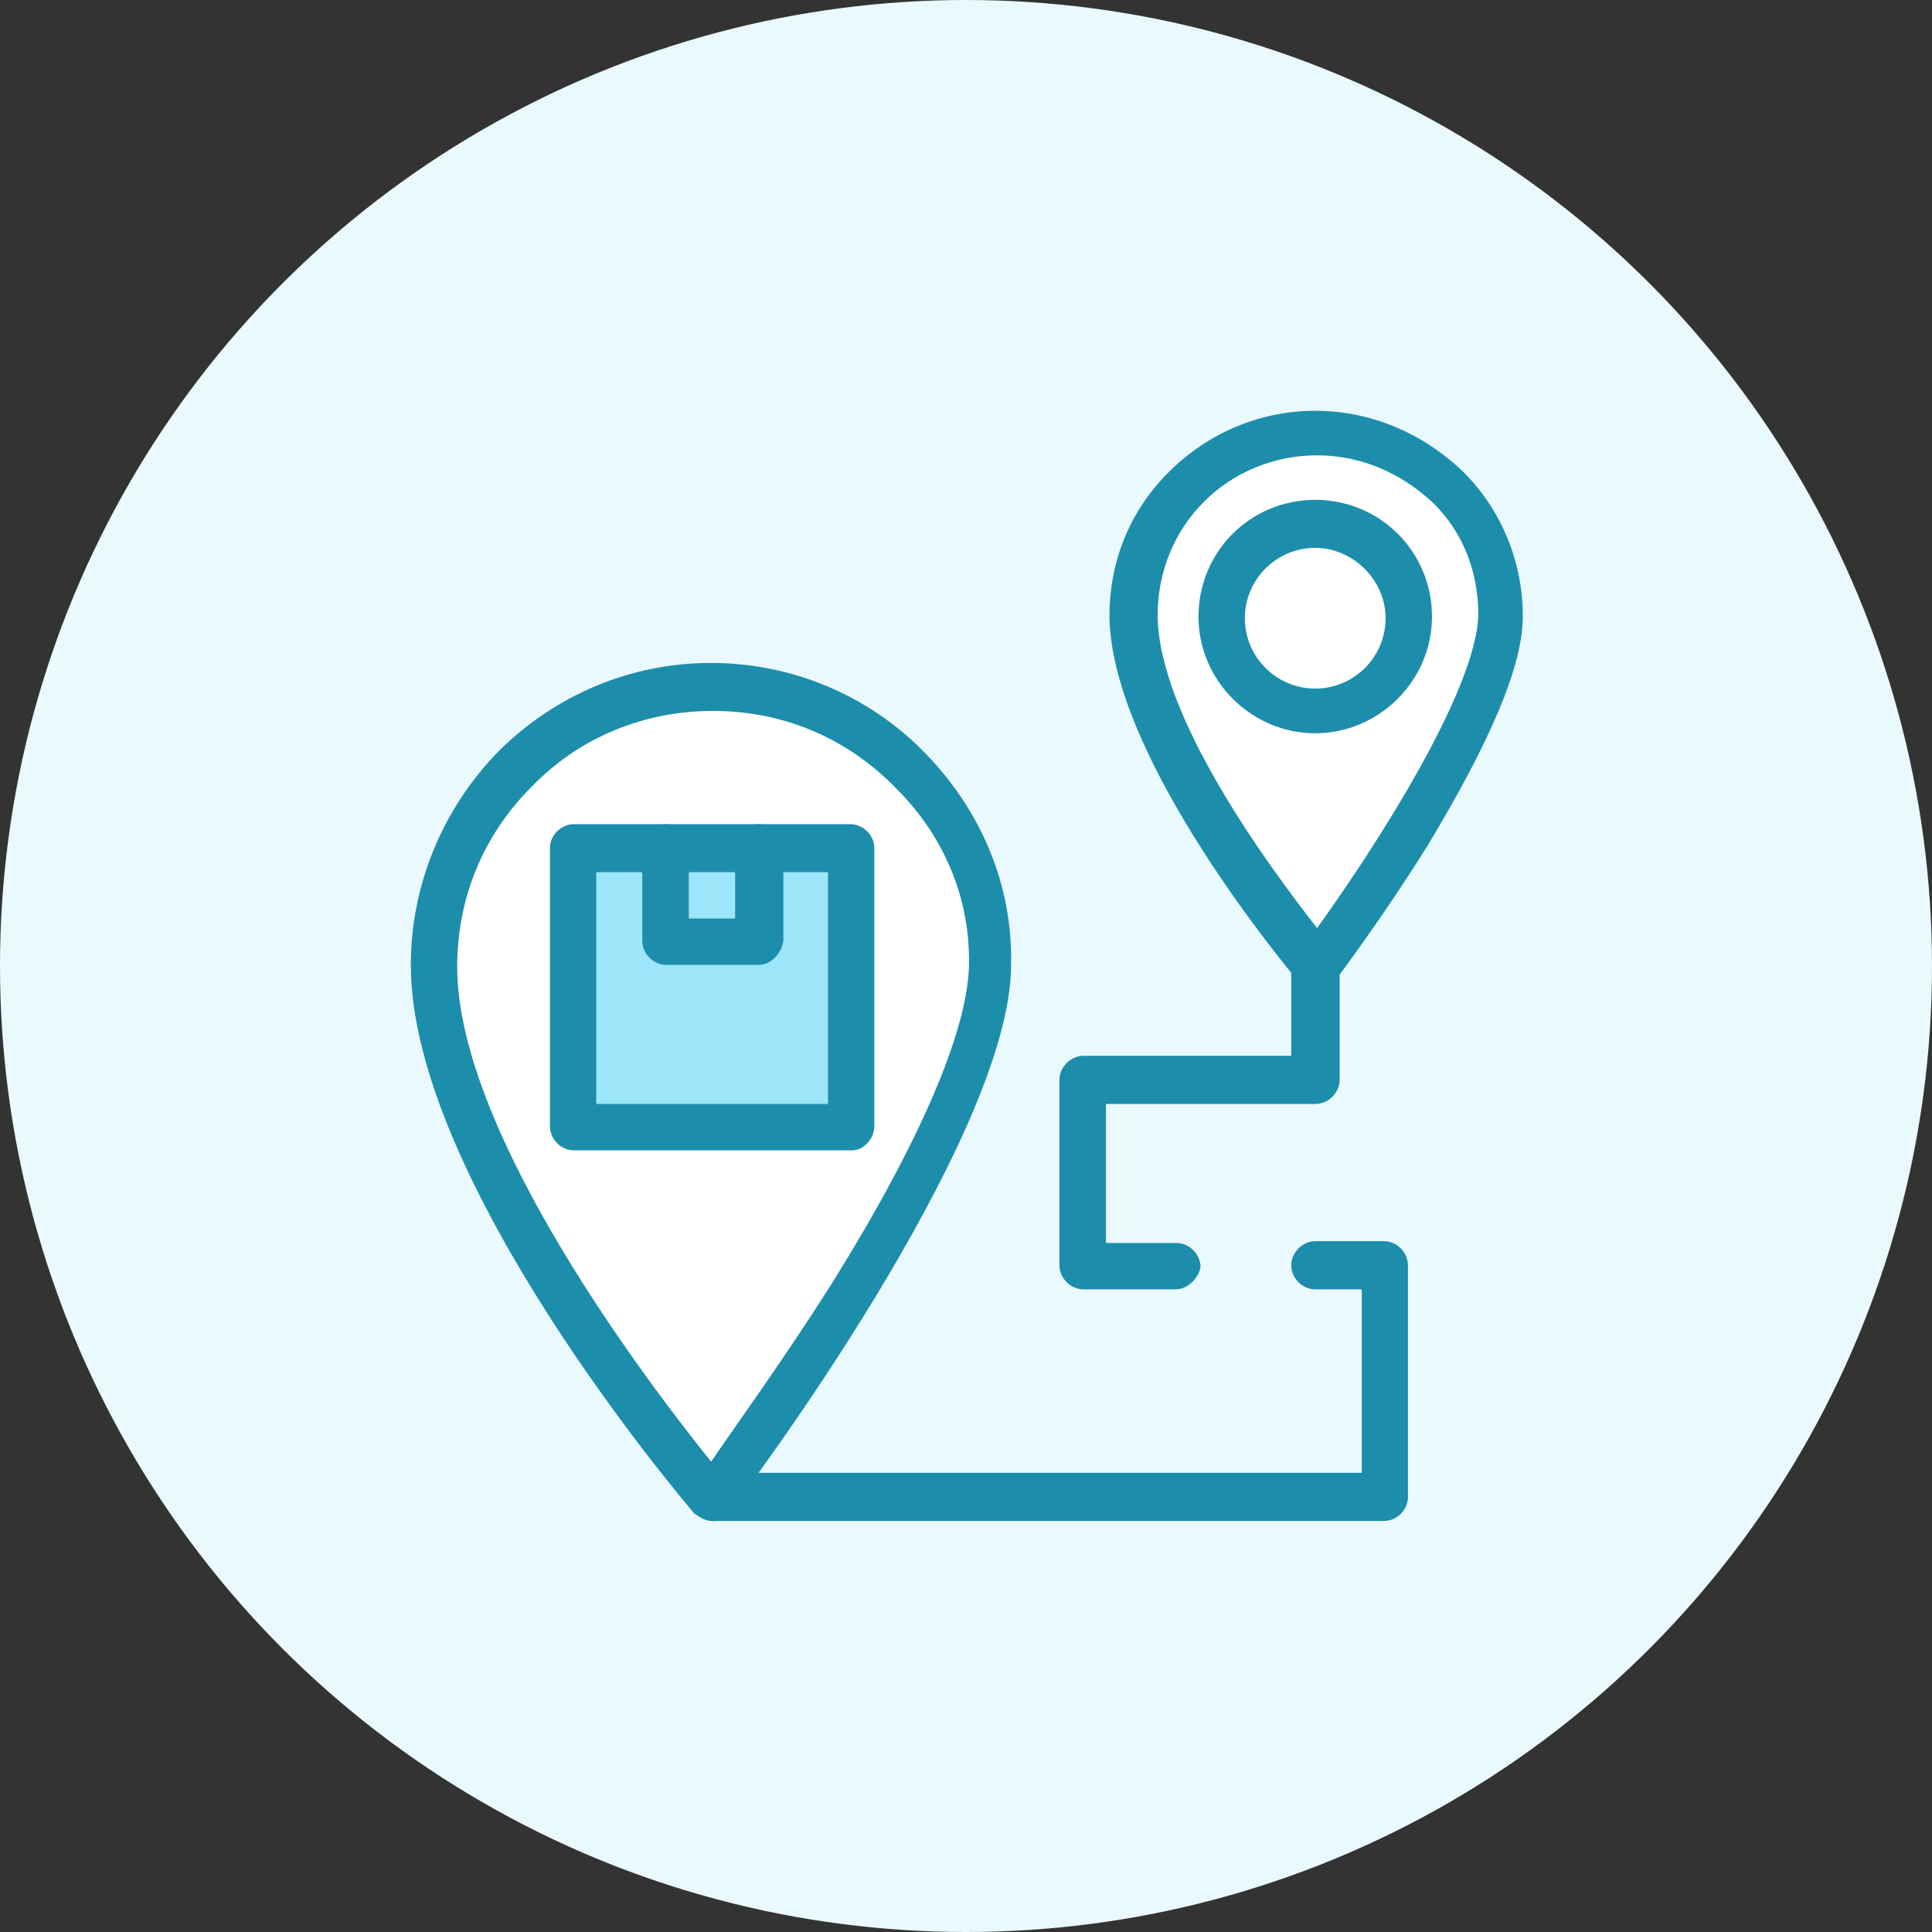 <svg width="44" height="44" viewBox="0 0 44 44" fill="none" xmlns="http://www.w3.org/2000/svg">
<rect x="0" y="0" width="44" height="44" fill="#333333" stroke="none"/>
<g clip-path="url(#clip0_220_4176)">
<circle cx="22" cy="22" r="22" fill="#EAF9FE"/>
<circle cx="29.839" cy="14.161" r="2.276" fill="white"/>
<path d="M16.237 15.645C12.732 15.645 9.907 18.474 9.907 21.975C9.907 26.703 16.237 34.13 16.237 34.13C16.237 34.13 22.526 25.772 22.568 21.975C22.609 18.47 19.697 15.645 16.237 15.645Z" fill="white"/>
<path d="M19.4 19.359V25.693H13.07V19.359H15.182V21.47H17.289V19.359H19.4Z" fill="#9DE5F9"/>
<path d="M17.293 19.359H15.182V21.47H17.293V19.359Z" fill="#9DE5F9"/>
<path d="M29.995 9.861C32.274 9.861 34.172 11.718 34.172 14.038C34.13 16.529 29.995 22.017 29.995 22.017C29.995 22.017 25.86 17.122 25.814 13.996C25.814 11.718 27.671 9.861 29.995 9.861ZM32.065 14.084C32.065 12.903 31.134 11.973 29.953 11.973C28.773 11.973 27.842 12.903 27.842 14.084C27.842 15.265 28.773 16.196 29.953 16.196C31.134 16.196 32.065 15.223 32.065 14.084Z" fill="white"/>
<path d="M16.237 34.639C16.07 34.639 15.941 34.556 15.816 34.472C15.561 34.176 9.356 26.874 9.356 21.979C9.356 20.164 10.074 18.432 11.338 17.126C12.649 15.816 14.376 15.098 16.191 15.098C18.006 15.098 19.78 15.816 21.086 17.168C22.351 18.478 23.068 20.164 23.026 21.979C23.026 25.906 16.905 34.093 16.609 34.431C16.525 34.556 16.396 34.644 16.229 34.644L16.237 34.639ZM16.237 16.191C14.677 16.191 13.199 16.784 12.102 17.923C11.005 19.02 10.412 20.456 10.412 22.017C10.412 25.814 14.802 31.556 16.195 33.288C16.742 32.486 17.844 30.967 18.941 29.236C20.969 25.985 22.021 23.494 22.067 22.017C22.108 20.498 21.52 19.062 20.418 17.965C19.279 16.784 17.802 16.191 16.241 16.191H16.237Z" fill="#1D8DAC"/>
<path d="M29.995 22.526C29.824 22.526 29.699 22.442 29.574 22.359C29.402 22.146 25.309 17.293 25.267 14.042C25.267 12.778 25.73 11.635 26.619 10.75C27.504 9.865 28.689 9.356 29.953 9.356C31.218 9.356 32.403 9.861 33.329 10.75C34.214 11.635 34.681 12.82 34.681 14.042C34.681 15.182 33.922 16.913 32.528 19.233C31.472 20.923 30.458 22.271 30.416 22.313C30.333 22.438 30.162 22.48 29.995 22.526ZM29.995 10.37C29.023 10.37 28.096 10.75 27.42 11.426C26.744 12.102 26.365 13.028 26.365 14.001C26.365 16.321 28.939 19.784 29.995 21.136C31.305 19.321 33.625 15.732 33.667 14.001C33.667 13.028 33.329 12.144 32.653 11.468C31.894 10.75 30.963 10.37 29.995 10.37Z" fill="#1D8DAC"/>
<path d="M29.953 16.7C28.518 16.7 27.295 15.52 27.295 14.042C27.295 12.565 28.476 11.384 29.953 11.384C31.431 11.384 32.612 12.565 32.612 14.042C32.612 15.52 31.389 16.7 29.953 16.7ZM29.953 12.477C29.069 12.477 28.351 13.195 28.351 14.08C28.351 14.964 29.069 15.682 29.953 15.682C30.838 15.682 31.556 14.964 31.556 14.08C31.556 13.195 30.796 12.477 29.953 12.477Z" fill="#1D8DAC"/>
<path d="M19.4 26.198H13.07C12.774 26.198 12.524 25.943 12.524 25.647V19.317C12.524 19.021 12.778 18.77 13.07 18.77H15.182C15.478 18.77 15.728 19.025 15.728 19.317C15.728 19.609 15.474 19.863 15.182 19.863H13.579V25.142H18.858V19.863H17.256C16.959 19.863 16.709 19.609 16.709 19.317C16.709 19.025 16.963 18.77 17.256 18.77H19.367C19.663 18.77 19.913 19.025 19.913 19.317V25.647C19.913 25.943 19.659 26.198 19.409 26.198H19.4Z" fill="#1D8DAC"/>
<path d="M17.289 21.975H15.177C14.881 21.975 14.627 21.72 14.627 21.428V19.317C14.627 19.021 14.881 18.77 15.177 18.77H17.289C17.585 18.77 17.84 19.025 17.84 19.317V21.428C17.798 21.725 17.543 21.975 17.289 21.975ZM15.687 20.919H16.742V19.863H15.687V20.919Z" fill="#1D8DAC"/>
<path d="M26.791 29.365H24.679C24.383 29.365 24.128 29.11 24.128 28.818V24.595C24.128 24.299 24.383 24.045 24.679 24.045H29.407V21.933C29.407 21.637 29.661 21.382 29.958 21.382C30.254 21.382 30.509 21.637 30.509 21.933V24.591C30.509 24.887 30.254 25.142 29.958 25.142H25.188V28.309H26.791C27.087 28.309 27.341 28.564 27.341 28.856C27.3 29.11 27.045 29.361 26.791 29.361V29.365Z" fill="#1D8DAC"/>
<path d="M31.518 34.639H16.237C15.941 34.639 15.691 34.385 15.691 34.093C15.691 33.801 15.945 33.542 16.237 33.542H31.013V29.365H29.957C29.661 29.365 29.407 29.11 29.407 28.818C29.407 28.526 29.661 28.267 29.957 28.267H31.518C31.814 28.267 32.065 28.522 32.065 28.818V34.093C32.065 34.389 31.81 34.639 31.518 34.639Z" fill="#1D8DAC"/>
</g>
<defs>
<clipPath id="clip0_220_4176">
<rect width="44" height="44" fill="white"/>
</clipPath>
</defs>
</svg>

